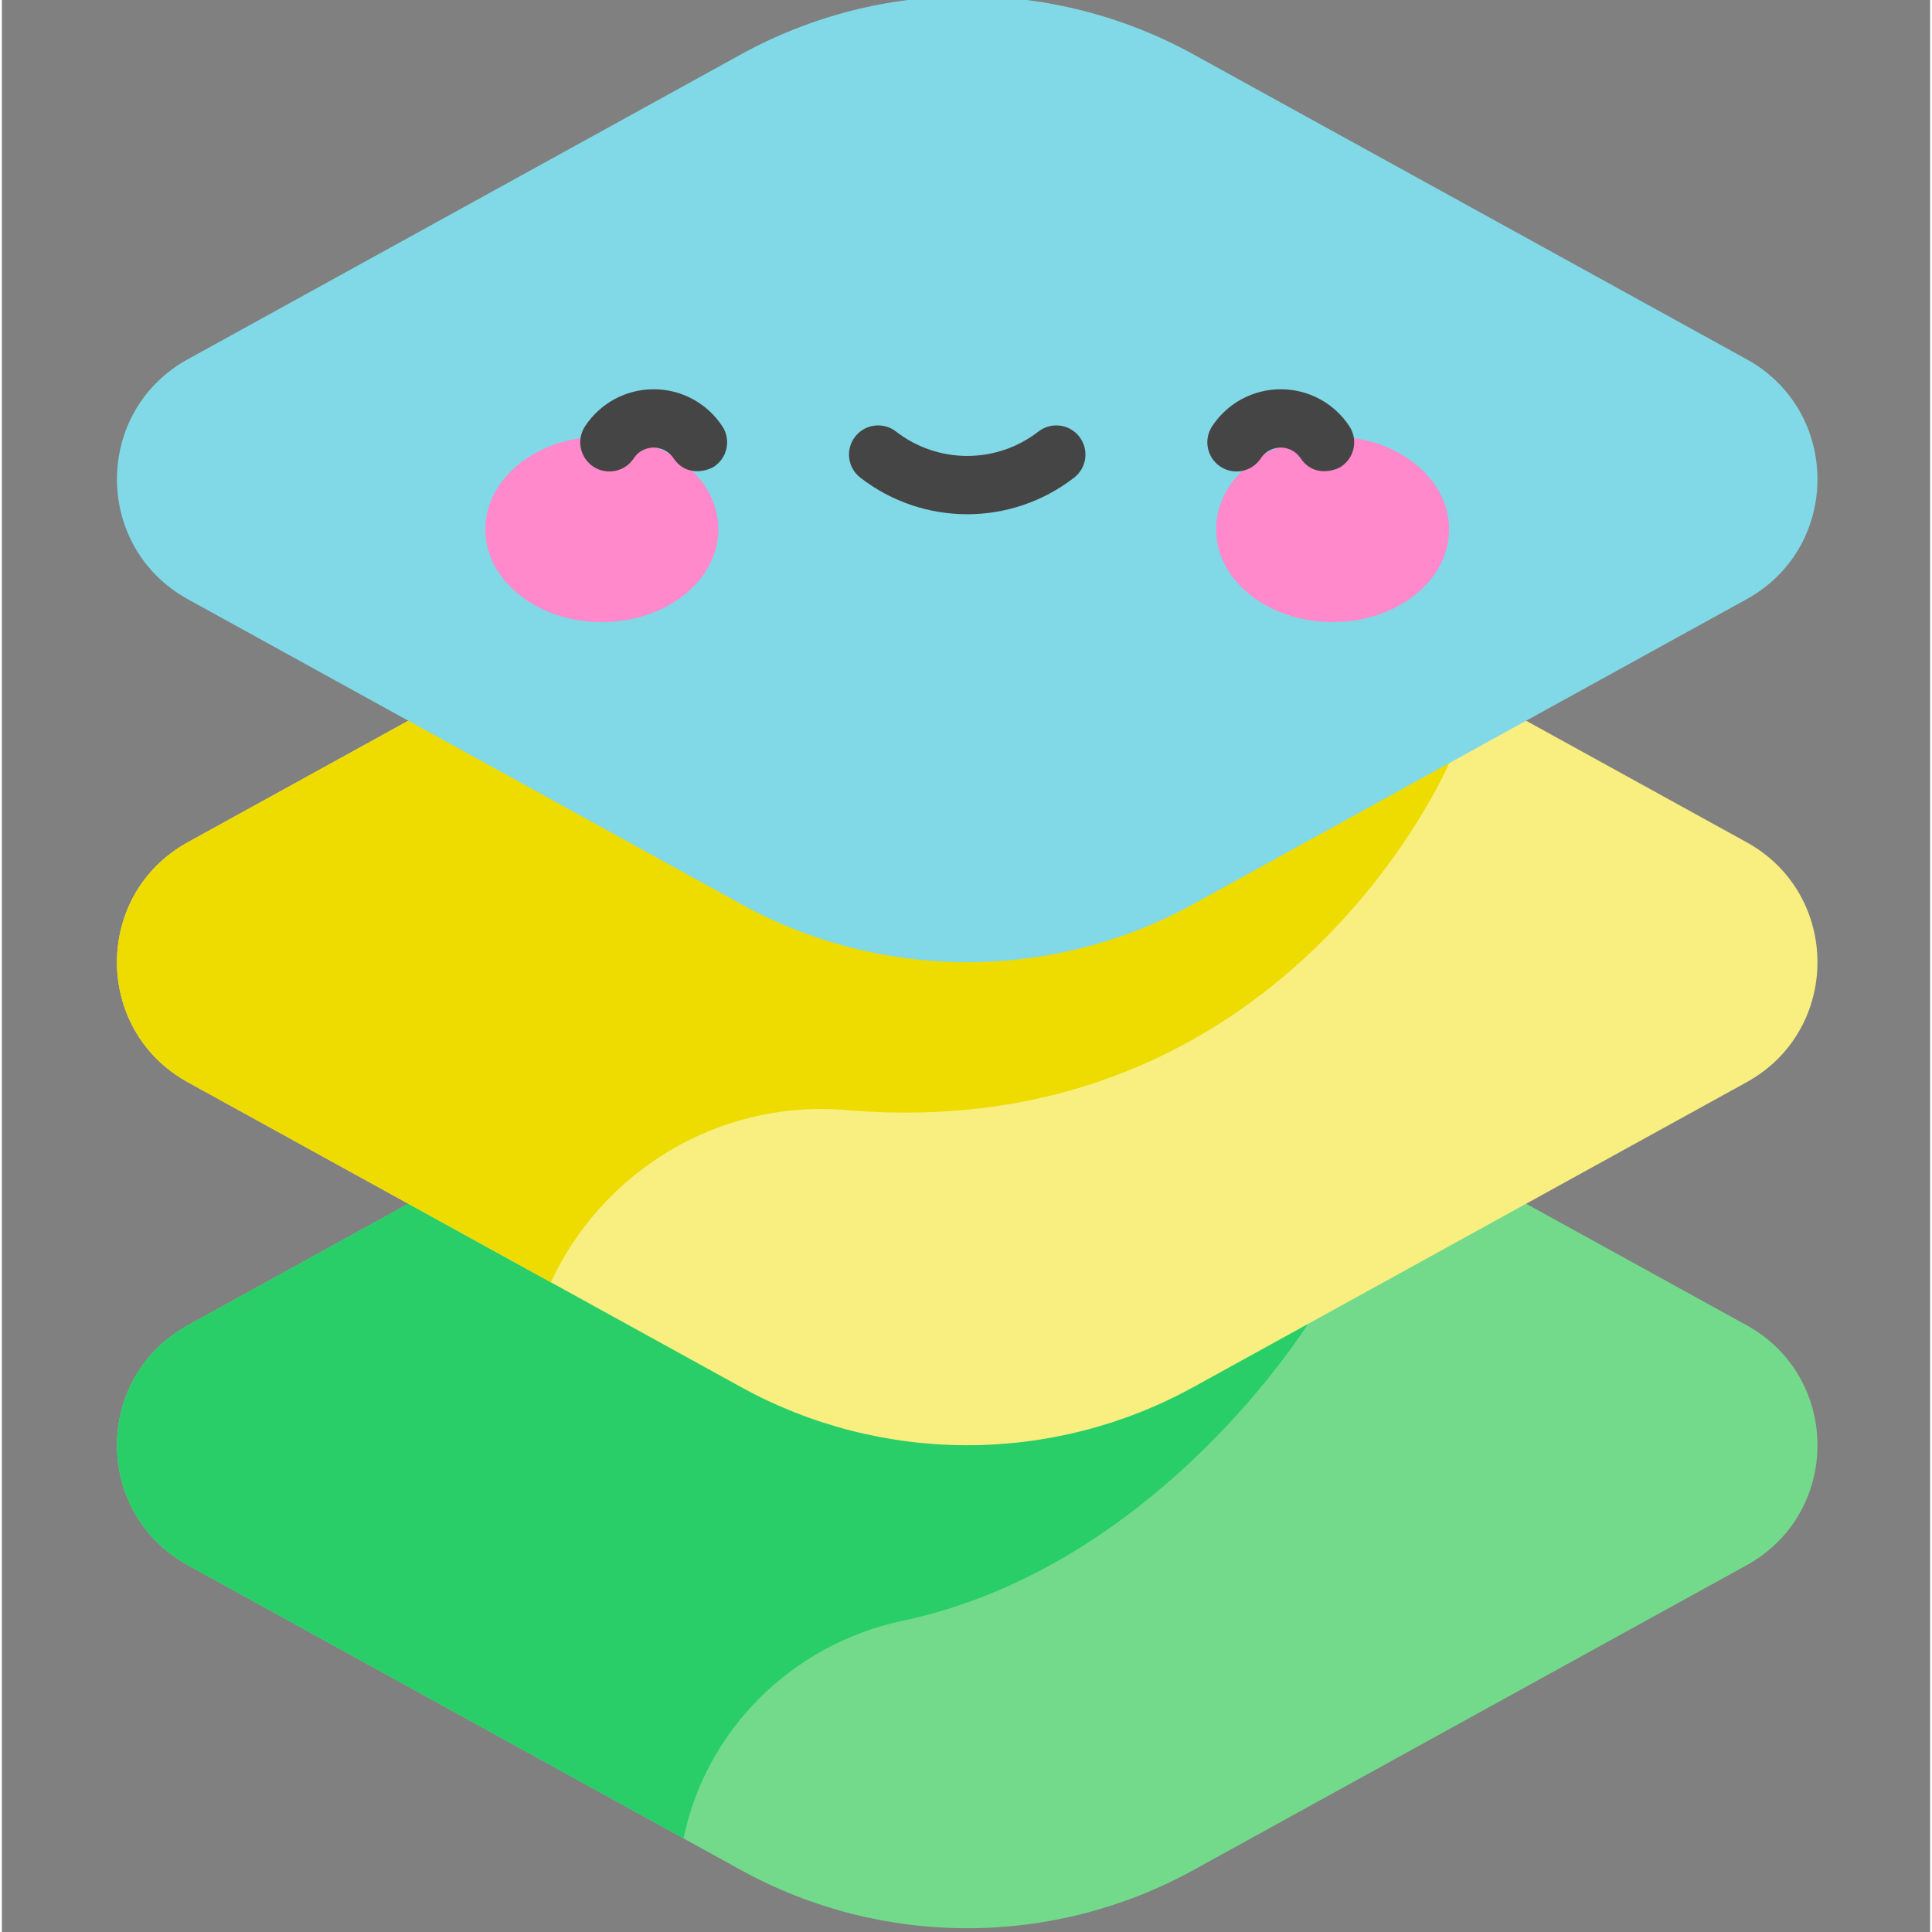 <svg height="511pt" viewBox="-30 1 511 511.999" width="511pt" xmlns="http://www.w3.org/2000/svg"><rect x="-30" y="1" width="511" height="511.999" fill="#808080" stroke="none"/><path d="m165.82 271.441-146.535 80.758c-25.047 13.805-25.047 49.797 0 63.602l146.535 80.758c37.355 20.586 82.652 20.586 120.004 0l146.539-80.758c25.047-13.805 25.047-49.797 0-63.602l-146.539-80.758c-37.352-20.59-82.648-20.59-120.004 0zm0 0" fill="#73da8c"/><path d="m285.824 271.441c-37.352-20.59-82.648-20.59-120 0l-146.539 80.758c-25.047 13.805-25.047 49.797 0 63.602l131.359 72.398c5.789-28.332 28.363-51.383 58.094-57.684 67.859-14.379 107.594-79.016 107.594-79.016l2.117-62.082zm0 0" fill="#29ce69"/><path d="m165.82 143.441-146.535 80.758c-25.047 13.805-25.047 49.797 0 63.602l146.535 80.758c37.355 20.586 82.652 20.586 120.004 0l146.539-80.758c25.047-13.805 25.047-49.797 0-63.602l-146.539-80.758c-37.352-20.59-82.648-20.59-120.004 0zm0 0" fill="#f9ee80"/><path d="m285.824 143.441c-37.352-20.59-82.648-20.59-120 0l-146.539 80.758c-25.047 13.805-25.047 49.797 0 63.602l96.195 53.016c13.293-28.777 43.781-48.551 78.371-45.637 116.426 9.805 159.684-91.934 159.684-91.934v-22.492zm0 0" fill="#eedb00"/><path d="m165.82 15.441-146.535 80.758c-25.047 13.805-25.047 49.797 0 63.602l146.535 80.758c37.355 20.586 82.652 20.586 120.004 0l146.539-80.758c25.047-13.805 25.047-49.797 0-63.602l-146.539-80.758c-37.352-20.59-82.648-20.59-120.004 0zm0 0" fill="#81d9e7"/><path d="m159.867 141.273c0-13.582-13.824-24.59-30.875-24.59-17.055 0-30.879 11.008-30.879 24.59 0 13.578 13.824 24.59 30.879 24.59 17.051 0 30.875-11.012 30.875-24.59zm0 0" fill="#ff89ca"/><path d="m353.535 141.273c0-13.582-13.824-24.59-30.879-24.59s-30.879 11.008-30.879 24.59c0 13.578 13.824 24.59 30.879 24.59s30.879-11.012 30.879-24.59zm0 0" fill="#ff89ca"/><g fill="#454545"><path d="m225.824 137.277c-10 0-20-3.234-28.344-9.707-3.371-2.613-3.984-7.469-1.371-10.84 2.613-3.375 7.469-3.984 10.84-1.371 11.113 8.621 26.637 8.621 37.746 0 3.371-2.613 8.227-2.004 10.84 1.371 2.617 3.371 2.004 8.223-1.367 10.84-8.344 6.473-18.344 9.707-28.344 9.707zm0 0"/><path d="m148.012 122.457c-1.73-2.543-4.254-2.848-5.277-2.848s-3.59.277-5.277 2.848c-2.344 3.566-7.137 4.559-10.699 2.215-3.566-2.34-4.559-7.133-2.219-10.699 4.039-6.145 10.84-9.816 18.195-9.816s14.152 3.672 18.191 9.816c2.344 3.566 1.352 8.359-2.215 10.699-1.309.859-7.09 3.086-10.699-2.215zm0 0"/><path d="m314.191 122.457c-1.73-2.543-4.254-2.848-5.277-2.848-1.023 0-3.59.277-5.277 2.848-2.344 3.566-7.133 4.559-10.699 2.215-3.566-2.34-4.559-7.133-2.215-10.699 4.035-6.145 10.84-9.816 18.191-9.816 7.355 0 14.156 3.672 18.195 9.816 2.34 3.566 1.348 8.359-2.219 10.699-1.309.859-7.09 3.086-10.699-2.215zm0 0"/></g></svg>